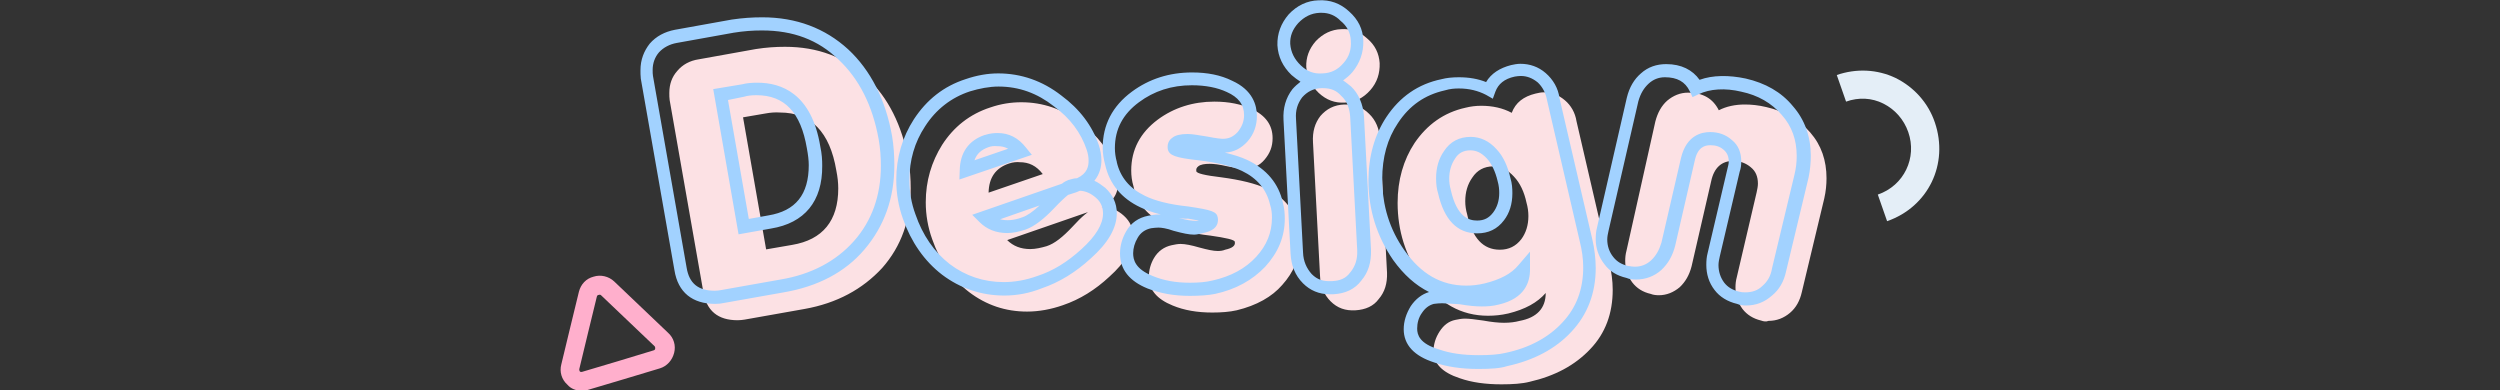 <?xml version="1.0" encoding="utf-8"?>
<!-- Generator: Adobe Illustrator 27.9.0, SVG Export Plug-In . SVG Version: 6.00 Build 0)  -->
<svg version="1.1" id="Layer_1" xmlns="http://www.w3.org/2000/svg" xmlns:xlink="http://www.w3.org/1999/xlink" x="0px" y="0px"
	 viewBox="0 0 779.9 121.8" style="enable-background:new 0 0 779.9 121.8;" xml:space="preserve">
<rect x="0" y="0" width="779.9" height="121.8" fill="#333333" stroke="none"/>
<style type="text/css">
	.st0{fill:#FCE1E4;}
	.st1{fill:#A2D2FF;}
	.st2{fill:#FFAFCC;}
	.st3{fill:#E4EEF7;}
</style>
<path class="st0" d="M250.9,96.4l-18.6,3.3c-0.7,0.1-1.4,0.2-2.2,0.2c-6.1,0-9.7-2.9-10.7-8.9l-10.5-59.8c-0.1-0.7-0.1-1.4-0.1-2.2
	c0-2.7,0.8-5,2.5-6.9c1.6-1.9,3.9-3.2,6.7-3.6l17.8-3.2c3.2-0.5,6.1-0.7,9.1-0.7c10.2,0,18.6,3.2,25.4,9.5
	c6.8,6.3,11.1,15,13.1,25.9c0.5,2.9,0.7,5.8,0.7,8.8c0,9.7-2.9,18-8.9,24.8C269.1,90.2,261.1,94.6,250.9,96.4z M238.8,35.4l-7,1.2
	l7.2,41.2l8.1-1.4c9.6-1.6,14.4-7.6,14.4-17.6c0-1.8-0.2-3.6-0.6-5.6c-2-12-7.9-18.1-17.6-18.1C241.9,35,240.4,35.1,238.8,35.4z
	 M342.2,65.2l-28,9.7c1.9,1.9,4.3,2.8,7.2,2.8c1.6,0,3.4-0.4,5.1-0.9c2.5-0.8,5.1-2.9,8.1-6.1c2.9-3.2,5.1-5,6.7-5.6
	c0.8-0.2,1.8-0.5,2.6-0.5c2.6,0,4.7,0.9,6.7,2.7c2,1.8,2.9,4,2.9,6.4c0,4-2.5,8.2-7.4,12.6c-4.4,4.1-9.2,7.1-14.5,8.9
	c-3.7,1.3-7.5,2-11.2,2c-6.7,0-12.7-2-18.1-6.1c-5.3-4.1-9.1-9.6-11.5-16.5c-1.3-3.6-2-7.5-2-11.5c0-6.7,1.8-12.6,5.1-17.9
	c3.6-5.6,8.6-9.6,15.1-11.7c3.2-1.1,6.4-1.6,9.6-1.6c6.7,0,12.9,2.1,18.5,6.4c5.4,4,9.1,8.9,11,14.6c0.5,1.4,0.7,2.8,0.7,4.1
	C348.8,61,346.7,63.7,342.2,65.2z M314.8,51c-4.2,1.4-6.3,4.4-6.4,9.1l16.9-5.8c-2-2.6-4.3-3.7-7.2-3.7
	C317.2,50.5,316,50.6,314.8,51z M385.8,96.8c-2.2,0.5-4.8,0.7-7.6,0.7c-4.7,0-8.8-0.7-12.4-2.2c-4.9-2-7.4-4.9-7.4-9
	c0-2.1,0.6-4.1,1.6-5.8c1.3-2.2,3.2-3.5,5.5-4c0.9-0.2,1.9-0.4,2.8-0.4c1.4,0,3.4,0.4,5.8,1.1c2.6,0.7,4.4,1.1,5.8,1.1
	c0.8,0,1.6-0.1,2.3-0.4c2.3-0.5,3.3-1.3,3-2.5c-0.1-0.6-2.7-1.2-7.6-1.9c-6.1-0.7-10.9-1.9-14.1-3.5c-5.4-2.6-8.8-6.5-9.9-11.9
	c-0.5-1.6-0.7-3.3-0.7-4.9c0-6.5,2.8-11.8,8.3-15.9c5-3.7,11-5.6,17.6-5.6c4.6,0,8.4,0.8,11.7,2.3c4.3,2,6.5,5,6.5,9.1
	c0,2.6-0.8,4.7-2.5,6.7c-1.6,1.9-3.6,2.8-6.1,2.8c-1.1,0-2.9-0.2-5.4-0.7c-2.6-0.6-4.4-0.8-5.6-0.8c-1.6,0-2.9,0.2-3.6,0.8
	c-0.5,0.4-0.7,0.8-0.6,1.5c0.1,0.7,2.7,1.3,7.7,1.9c6.1,0.8,10.9,2,14.1,3.5c5.4,2.6,8.8,6.5,9.9,11.9c0.4,1.5,0.6,3,0.6,4.6
	c0,5.1-1.9,9.6-5.5,13.6C396.8,92.6,392,95.3,385.8,96.8z M419.6,32c-3.2,0.2-5.8-0.8-8.2-3c-2.3-2.2-3.6-4.9-3.9-8.1
	c-0.1-2.9,0.8-5.6,3-8.1c2.2-2.3,4.9-3.6,7.9-3.7c3-0.2,5.7,0.7,8.1,2.9c2.5,2.1,3.7,4.7,3.9,7.7c0.1,3.2-0.8,6-2.9,8.4
	C425.3,30.6,422.7,31.9,419.6,32z M422.9,96.8c-3.2,0.2-5.7-0.7-7.8-2.8c-2-2-3.2-4.7-3.3-7.9l-2.2-41.7c-0.2-3.3,0.6-6,2.3-8.2
	c1.9-2.2,4.3-3.5,7.5-3.6c3.2-0.1,5.6,0.8,7.7,2.9c2.1,2,3.2,4.7,3.4,7.9l2.2,41.7c0.1,3.3-0.7,6-2.6,8.2
	C428.5,95.5,426,96.6,422.9,96.8z M482.2,91.4c-2.6,3-6.4,5.1-11.7,6.4c-2.2,0.5-4.2,0.7-6.3,0.7c-8.4,0-15.3-3.9-20.8-11.7
	c-4.9-7-7.4-14.8-7.4-23.5c0-7.1,1.8-13.4,5.3-18.7c3.9-5.7,9.1-9.5,15.9-11c1.6-0.4,3.2-0.6,4.9-0.6c3.5,0,6.7,0.7,9.5,2.2
	c1.2-3.2,3.7-5.1,7.4-6c0.8-0.2,1.8-0.4,2.5-0.4c2.6,0,4.7,0.8,6.7,2.5c1.9,1.6,3.2,3.9,3.6,6.5l10.2,44c0.7,2.9,1.1,5.8,1.1,8.6
	c0,7.4-2.3,13.6-7,18.5c-4.7,5-11,8.4-18.9,10.2c-2.3,0.6-5.3,0.8-8.8,0.8c-5,0-9.3-0.6-13-1.9c-5.5-1.8-8.2-4.6-8.2-8.5
	c0-2,0.6-4.1,1.9-6.1c1.3-2,2.9-3.2,4.9-3.6c0.9-0.2,2-0.4,3-0.4c1.2,0,3,0.2,5.7,0.6c2.7,0.5,4.9,0.7,6.5,0.7
	c1.8,0,3.4-0.2,4.9-0.6C479.4,99.1,482.2,96.2,482.2,91.4z M457.1,62.8c0,1.4,0.2,2.7,0.6,4.1c1.6,7.4,5,11,10.2,11
	c2.8,0,5-1.1,6.7-3.3c1.4-1.9,2.2-4.3,2.2-7.2c0-1.4-0.2-2.8-0.6-4.2c-0.7-3.3-2-6.1-3.9-8.1c-1.9-2.1-4.1-3.2-6.5-3.2
	c-2.8,0-5,1.2-6.5,3.5C457.8,57.5,457.1,60,457.1,62.8z M549.4,100c-2.5-0.6-4.4-1.8-5.8-3.6c-1.4-1.9-2.2-4.1-2.2-6.7
	c0-1.1,0.1-2.1,0.4-3.2L548,60c0.2-0.9,0.4-1.9,0.4-2.7c0-2.2-0.7-3.9-2.2-5.1c-1.5-1.3-3.4-2-5.5-2c-3.6,0-6,2.1-6.9,6.4l-6.1,26.5
	c-0.7,2.7-1.9,4.8-3.7,6.5c-1.9,1.6-4.1,2.5-6.5,2.5c-0.8,0-1.8-0.1-2.5-0.4c-2.6-0.6-4.4-1.8-5.8-3.6c-1.4-1.9-2.2-4.1-2.2-6.7
	c0-1.1,0.1-2.1,0.4-3.2l9-40.3c0.7-2.7,1.9-4.9,3.7-6.5c1.9-1.6,4.1-2.5,6.5-2.5c4.7,0,7.8,1.9,9.6,5.5c2.3-1.2,5.1-1.8,8.1-1.8
	c2,0,4.2,0.2,6.7,0.8c5.7,1.3,10.3,4,13.7,7.9c3.5,4,5.1,8.8,5.1,14.3c0,2-0.2,4.1-0.7,6.3l-7,29.2c-0.6,2.7-1.8,4.9-3.7,6.5
	c-1.9,1.6-4.1,2.5-6.7,2.5C551,100.4,550.2,100.3,549.4,100z"/>
<g>
	<path class="st1" d="M461.2,115.1c-5.4,0-9.9-0.7-13.7-2c-6.3-2-9.6-5.5-9.6-10.4c0-2.5,0.8-4.9,2.2-7.2c1.5-2.2,3.4-3.7,5.7-4.4
		c-4.2-2.1-7.9-5.4-11.2-10c-5.1-7.4-7.7-15.7-7.7-24.7c0-7.6,1.9-14.3,5.6-19.9c4.2-6.3,9.9-10.3,17.2-11.8
		c1.5-0.4,3.3-0.6,5.4-0.6c3.2,0,6,0.5,8.5,1.5c1.6-2.7,4.3-4.4,7.8-5.3c0.8-0.2,2-0.4,2.9-0.4c2.9,0,5.6,0.9,7.9,2.9
		s3.9,4.7,4.3,7.8l10.2,43.9c0.7,3,1.1,6.1,1.1,9.1c0,7.9-2.6,14.6-7.6,19.9c-4.9,5.3-11.7,8.9-20,10.7
		C468.1,114.9,465.2,115.1,461.2,115.1z M449.9,94.6c-0.9,0-1.8,0.1-2.6,0.2c-1.5,0.4-2.7,1.3-3.7,2.8c-1.1,1.5-1.5,3.3-1.5,4.9
		c0,1.9,0.7,4.7,6.8,6.5c3.4,1.2,7.4,1.8,12.4,1.8c3.5,0,6.2-0.2,8.3-0.7c7.6-1.6,13.6-4.9,17.9-9.6c4.3-4.6,6.4-10.3,6.4-17.1
		c0-2.7-0.4-5.4-1.1-8.2l-10.2-44c-0.4-2.2-1.4-4.1-2.9-5.5c-1.6-1.3-3.3-2-5.3-2c-0.6,0-1.3,0.1-1.9,0.2c-3.2,0.7-5.1,2.3-6,4.7
		l-0.8,2.2l-2.1-1.2c-2.5-1.3-5.3-2-8.5-2c-1.4,0-2.7,0.1-4.4,0.6c-6.2,1.4-11,4.7-14.6,10.2c-3.3,4.9-4.9,10.7-4.9,17.5
		c0,8.2,2.3,15.7,7,22.3c5.1,7.2,11.3,10.9,19.2,10.9c1.9,0,3.7-0.2,5.8-0.7c4.8-1.2,8.3-3,10.5-5.7l3.6-4.2v5.6
		c0,3.9-1.6,9-9.7,10.9c-1.9,0.5-3.6,0.6-5.4,0.6s-4.1-0.2-6.9-0.7C452.7,94.8,450.9,94.6,449.9,94.6z M544.7,95.3
		c-0.9,0-1.9-0.1-2.8-0.5c-3-0.7-5.4-2.2-7-4.3c-1.8-2.3-2.6-5-2.6-7.9c0-1.2,0.1-2.5,0.4-3.6l6.2-26.4c0.2-0.8,0.4-1.5,0.4-2.2
		c0-1.6-0.5-2.7-1.5-3.6c-1.2-1.1-2.6-1.5-4.2-1.5c-1.8,0-4,0.6-4.9,4.8l-6.1,26.5c-0.8,3.2-2.2,5.6-4.3,7.6c-2.2,2-5,3-7.9,3
		c-1.1,0-2.1-0.1-3-0.5c-3-0.7-5.3-2.1-6.9-4.3c-1.8-2.3-2.7-5-2.7-7.8c0-1.2,0.1-2.5,0.4-3.6l9.3-40.5c0.8-3.3,2.3-5.8,4.4-7.6
		c2.2-2,4.9-2.9,7.9-2.9c4.7,0,8.2,1.8,10.4,4.9c4.1-1.5,9.2-1.5,14.4-0.4c6.1,1.4,11.1,4.2,14.7,8.6c3.7,4.2,5.6,9.5,5.6,15.5
		c0,2.1-0.2,4.4-0.7,6.8l-7,29.2c-0.7,3.3-2.2,5.8-4.4,7.6C550.4,94.3,547.8,95.3,544.7,95.3z M533.5,41.2c2.6,0,4.9,0.8,6.8,2.5
		c2,1.6,2.9,3.9,2.9,6.7c0,1.1-0.1,2.1-0.5,3.2L536.5,80c-0.2,0.9-0.4,1.8-0.4,2.7c0,2,0.6,3.9,1.8,5.5c1.1,1.4,2.6,2.3,4.7,2.8h0.1
		c0.6,0.2,1.3,0.2,1.8,0.2c2.1,0,3.9-0.6,5.3-2c1.5-1.3,2.6-3,3-5.5l7-29.2c0.5-2,0.7-4,0.7-5.8c0-5.1-1.5-9.3-4.7-12.9
		c-3.2-3.7-7.4-6.1-12.6-7.2c-5-1.2-9.8-0.9-13.3,0.8l-1.9,0.9l-0.9-1.9c-1.4-2.9-3.9-4.3-7.7-4.3c-2,0-3.7,0.7-5.1,2
		s-2.5,3-3.2,5.5L501.8,72c-0.2,0.9-0.4,1.8-0.4,2.7c0,2,0.6,3.9,1.9,5.5c1.2,1.5,2.6,2.3,4.7,2.8h0.2c0.5,0.1,1.2,0.2,1.8,0.2
		c2,0,3.7-0.7,5.1-2c1.5-1.4,2.5-3.2,3.2-5.5l6.1-26.4C526.1,42.2,530.8,41.2,533.5,41.2z M223.1,94.8c-7.1,0-11.6-3.6-12.7-10.5
		l-10.5-59.8c-0.1-0.9-0.1-1.8-0.1-2.6c0-3.3,1.1-6,2.9-8.3c2-2.3,4.7-3.7,7.8-4.3l17.8-3.2c3.4-0.5,6.4-0.7,9.5-0.7
		c10.6,0,19.6,3.4,26.8,10c7,6.5,11.7,15.7,13.7,27.1c0.5,3,0.7,6.1,0.7,9.1c0,10.3-3.2,19-9.3,26.2c-6.1,7.2-14.7,11.6-25.2,13.4
		l-18.6,3.3C225,94.7,224.2,94.8,223.1,94.8z M237.7,9.5c-2.9,0-5.7,0.2-8.8,0.7l-17.8,3.2c-2.2,0.4-4.1,1.4-5.5,2.9
		c-1.3,1.5-2,3.4-2,5.5c0,0.7,0,1.4,0.1,1.9l10.5,59.8c0.8,4.9,3.6,7.2,8.8,7.2c0.7,0,1.3-0.1,1.9-0.2l18.6-3.3
		c9.6-1.6,17.3-5.7,22.9-12s8.4-14.3,8.4-23.4c0-2.8-0.2-5.6-0.7-8.4c-1.9-10.5-6.1-18.8-12.5-24.8C255.2,12.4,247.4,9.5,237.7,9.5z
		 M371.2,92.3c-5,0-9.3-0.8-13.2-2.3c-5.7-2.3-8.6-6-8.6-10.9c0-2.5,0.7-4.8,1.9-6.9c1.5-2.7,3.9-4.3,6.9-4.9
		c1.1-0.2,2.1-0.4,3.2-0.4c0.2,0,0.5,0,0.7,0c-2.5-0.6-4.6-1.4-6.3-2.2c-6-2.8-9.7-7.4-11-13.2c-0.5-1.8-0.8-3.6-0.8-5.4
		c0-7.1,3-13,9.1-17.5c5.4-4,11.7-6,18.8-6c4.7,0,8.9,0.8,12.5,2.6c6.4,2.9,7.7,7.6,7.7,11c0,2.9-0.9,5.6-2.9,7.9
		c-2,2.2-4.3,3.4-7.1,3.5c2.8,0.7,5.1,1.4,7,2.3c6.1,2.9,9.8,7.4,11.1,13.3c0.5,1.9,0.6,3.5,0.6,5c0,5.6-2,10.5-6.1,15
		c-4,4.2-9.2,7.1-15.7,8.5l0,0C377,92.1,374.2,92.3,371.2,92.3z M361.4,71c-0.8,0-1.5,0.1-2.3,0.2c-1.9,0.4-3.3,1.4-4.2,3
		c-0.9,1.5-1.4,3.2-1.4,4.8c0,2,0.6,4.9,6.1,7.1c3.4,1.4,7.1,2.1,11.6,2.1c2.7,0,5.1-0.2,7.1-0.7c5.7-1.3,10.2-3.7,13.6-7.4
		c3.3-3.6,4.9-7.6,4.9-12.2c0-1.2-0.1-2.6-0.6-4.1c-1.1-4.7-4-8.2-8.8-10.5c-3-1.4-7.6-2.6-13.6-3.3c-7.1-0.8-9.1-1.5-9.5-3.5
		c-0.2-1.4,0.2-2.7,1.4-3.5c0.9-0.8,2.6-1.2,4.8-1.2c1.5,0,3.5,0.4,6.1,0.8c3,0.6,4.4,0.7,4.9,0.7c1.9,0,3.3-0.7,4.6-2.1
		c1.3-1.6,2-3.3,2-5.3c0-3.3-1.8-5.6-5.4-7.2c-3-1.4-6.7-2.1-10.9-2.1c-6.3,0-11.8,1.8-16.5,5.3c-5,3.7-7.5,8.4-7.5,14.3
		c0,1.4,0.2,2.9,0.6,4.3v0.1c1.1,4.7,4,8.2,8.8,10.5c3,1.5,7.6,2.7,13.4,3.3c7.4,1.1,9,1.6,9.3,3.5c0.2,1.2,0.2,3.9-4.6,4.8
		c-0.8,0.2-1.9,0.5-2.8,0.5c-1.5,0-3.5-0.4-6.4-1.2C363.9,71.2,362.2,71,361.4,71z M367.8,68c2.5,0.7,4.1,0.9,5.3,0.9
		c0.4,0,0.6,0,0.9-0.1c-0.9-0.1-2-0.4-3.4-0.6C369.6,68.3,368.8,68.1,367.8,68z M313.3,92.2c-7.1,0-13.7-2.2-19.4-6.5
		c-5.6-4.3-9.7-10.3-12.2-17.4c-1.4-3.9-2.1-7.9-2.1-12.2c0-7,1.9-13.3,5.5-18.9c4-6.1,9.3-10.3,16.1-12.5c3.5-1.2,6.9-1.8,10.2-1.8
		c7.1,0,13.8,2.3,19.7,6.9c5.7,4.2,9.7,9.5,11.7,15.5c0.5,1.5,0.8,3.2,0.8,4.7c0,2-0.5,4.3-2.2,6.4c1.2,0.5,2.2,1.3,3.4,2.2
		c2.3,2.1,3.6,4.8,3.6,7.9c0,4.6-2.7,9.3-8.1,14.1c-4.8,4.4-9.9,7.5-15.2,9.3C321.1,91.5,317.2,92.2,313.3,92.2z M311.5,27
		c-2.8,0-6,0.6-8.9,1.5c-5.8,1.9-10.6,5.6-14,10.9c-3.3,5-4.9,10.6-4.9,16.8c0,3.6,0.6,7.2,1.9,10.7c2.2,6.4,5.8,11.7,10.7,15.5
		c4.9,3.7,10.6,5.6,16.8,5.6c3.4,0,6.9-0.6,10.5-1.9c4.9-1.6,9.3-4.3,13.8-8.4c4.4-4,6.7-7.7,6.7-11.1c0-2-0.7-3.6-2.2-4.9
		c-1.6-1.4-3.2-2.1-5-2.2c-0.4,0.1-0.8,0.4-1.2,0.5l-2.5,0.8c-0.9,0.7-2.3,2-4.3,4.1c-3.3,3.5-6.2,5.7-8.9,6.7
		c-2.1,0.7-4,1.1-5.8,1.1c-3.5,0-6.4-1.2-8.6-3.4l-2.3-2.3l28-9.7c0.7-0.6,1.4-0.9,2.1-1.2h0.1c0.7-0.2,1.6-0.5,2.5-0.5
		c3.2-1.5,3.6-3.7,3.6-5.5c0-1.1-0.2-2.2-0.6-3.4c-1.8-5.3-5.1-9.8-10.3-13.6C323.6,29.1,317.9,27,311.5,27z M312,68.4
		c1.9,0.5,4.2,0.4,6.9-0.6c1.5-0.5,3.4-1.8,5.4-3.7L312,68.4z M414.8,91.8c-3.3,0-6.1-1.2-8.3-3.4c-2.5-2.5-3.7-5.6-3.9-9.3
		l-2.2-41.7c-0.2-3.6,0.7-6.9,2.8-9.6c0.8-0.9,1.6-1.6,2.5-2.3c-0.9-0.6-1.9-1.3-2.8-2.1c-2.7-2.6-4.2-5.7-4.4-9.3
		c-0.1-3.6,1.1-6.8,3.5-9.6c2.6-2.8,5.8-4.3,9.3-4.4c3.6-0.2,6.8,0.9,9.6,3.5c2.8,2.5,4.3,5.5,4.4,9.1c0.1,3.7-1.1,7-3.4,9.8
		c-0.9,1.1-2,1.9-2.9,2.6c0.8,0.5,1.6,1.2,2.5,1.9c2.3,2.2,3.7,5.4,4,9.2l2.2,41.7c0.1,3.9-0.8,7-3,9.6c-2,2.7-5,4.1-8.8,4.3
		C415.6,91.8,415.3,91.8,414.8,91.8z M412.7,27.5c-0.1,0-0.4,0-0.5,0c-2.5,0.1-4.4,1.1-6,2.9c-1.4,1.9-2.1,4-1.9,6.7l2.2,41.7
		c0.1,2.7,1.1,4.9,2.7,6.7c1.8,1.8,3.6,2.3,6.2,2.2h0.1c2.6-0.1,4.4-0.9,5.7-2.7l0.1-0.1c1.5-1.9,2.2-4,2.1-6.8l-2.2-41.7
		c-0.2-2.8-1.1-5-2.8-6.5C417,28.3,415.3,27.5,412.7,27.5z M412.4,4c-0.2,0-0.5,0-0.7,0c-2.6,0.1-4.8,1.2-6.7,3.2
		c-1.8,2-2.6,4.1-2.5,6.5c0.2,2.6,1.3,4.8,3.3,6.7c2,1.9,4.1,2.7,6.7,2.5h0.1c2.6-0.1,4.7-1.1,6.5-3.2c1.8-2,2.5-4.3,2.3-7
		c-0.1-2.5-1.2-4.6-3.2-6.2C416.6,4.8,414.5,4,412.4,4z M230.4,73.1l-7.9-45.3l9-1.5c1.5-0.4,3.2-0.5,4.8-0.5
		c7.5,0,16.9,3.4,19.6,19.9c0.5,2.3,0.6,4.2,0.6,6c0.1,11.1-5.5,17.9-16,19.6L230.4,73.1z M227.1,31.2l6.5,37.1l6.1-1.1
		c8.5-1.4,12.6-6.5,12.6-15.7c0-1.4-0.2-3.2-0.6-5.3c-1.9-11.1-6.9-16.5-15.7-16.5c-1.4,0-2.7,0.1-4,0.5h0L227.1,31.2z M460.8,72.8
		c-6.2,0-10.3-4.2-12.2-12.6c-0.4-1.2-0.6-2.8-0.6-4.6c0-3.2,0.8-6.1,2.5-8.5c1.9-2.9,4.7-4.4,8.3-4.4c3,0,5.8,1.3,8.1,3.9
		c2,2.1,3.5,5.3,4.3,9c0.5,1.6,0.6,3.2,0.6,4.7c0,3.3-0.9,6.2-2.6,8.4C467.1,71.5,464.3,72.8,460.8,72.8z M458.7,46.9
		c-2.1,0-3.7,0.8-4.8,2.6c-1.2,1.8-1.8,3.9-1.8,6.2c0,1.1,0.1,2.1,0.5,3.6c1.9,8.4,5.6,9.5,8.2,9.5c2.2,0,3.7-0.8,5-2.5
		c1.2-1.6,1.9-3.6,1.9-6.1c0-1.1-0.1-2.3-0.5-3.7c-0.7-3-1.9-5.5-3.4-7.1C462.2,47.7,460.6,46.9,458.7,46.9z M299.3,56l0.1-2.9
		c0.1-5.5,2.8-9.3,7.8-11h0.1c1.5-0.5,2.9-0.6,3.9-0.6c3.6,0,6.5,1.5,8.9,4.6l1.8,2.2L299.3,56z M308.4,45.9
		c-2.3,0.8-3.7,2.1-4.4,4.1l10.5-3.6c-1.1-0.6-2.1-0.8-3.4-0.8C310.1,45.5,309.2,45.6,308.4,45.9z"/>
</g>
<path class="st2" d="M181.4,121.9c-1.6,0-3.3-0.6-4.4-1.9c-1.8-1.6-2.5-4-1.9-6.3l2.7-11.2l2.8-11.5c0.6-2.3,2.2-4.1,4.6-4.7
	c2.2-0.7,4.7-0.1,6.4,1.5l16.8,16c1.8,1.6,2.5,4,1.9,6.3c-0.6,2.3-2.2,4.1-4.4,4.8l-11.3,3.4l-11.1,3.3
	C182.7,121.9,182,121.9,181.4,121.9z M186.2,92.5l-2.8,11.5l-2.7,11.2c0,0.4,0.1,0.5,0.2,0.7c0.1,0.1,0.4,0.2,0.7,0.1l11.1-3.3
	l11.2-3.4c0.4-0.1,0.5-0.4,0.5-0.6c0-0.2,0-0.5-0.2-0.7l-16.7-15.9c-0.2-0.2-0.5-0.2-0.7-0.1C186.6,92,186.3,92.1,186.2,92.5z"/>
<path class="st3" d="M588.7,69l-2.9-8.3c8.2-2.8,12.3-11.5,9.5-19.5c-1.4-4-4.2-7.1-7.8-8.9c-3.6-1.8-7.7-2-11.6-0.6l-2.9-8.3
	c6.1-2.1,12.6-1.8,18.3,0.9c5.7,2.8,10.2,7.7,12.3,13.9C608,51.1,601.6,64.5,588.7,69z"/>
</svg>
